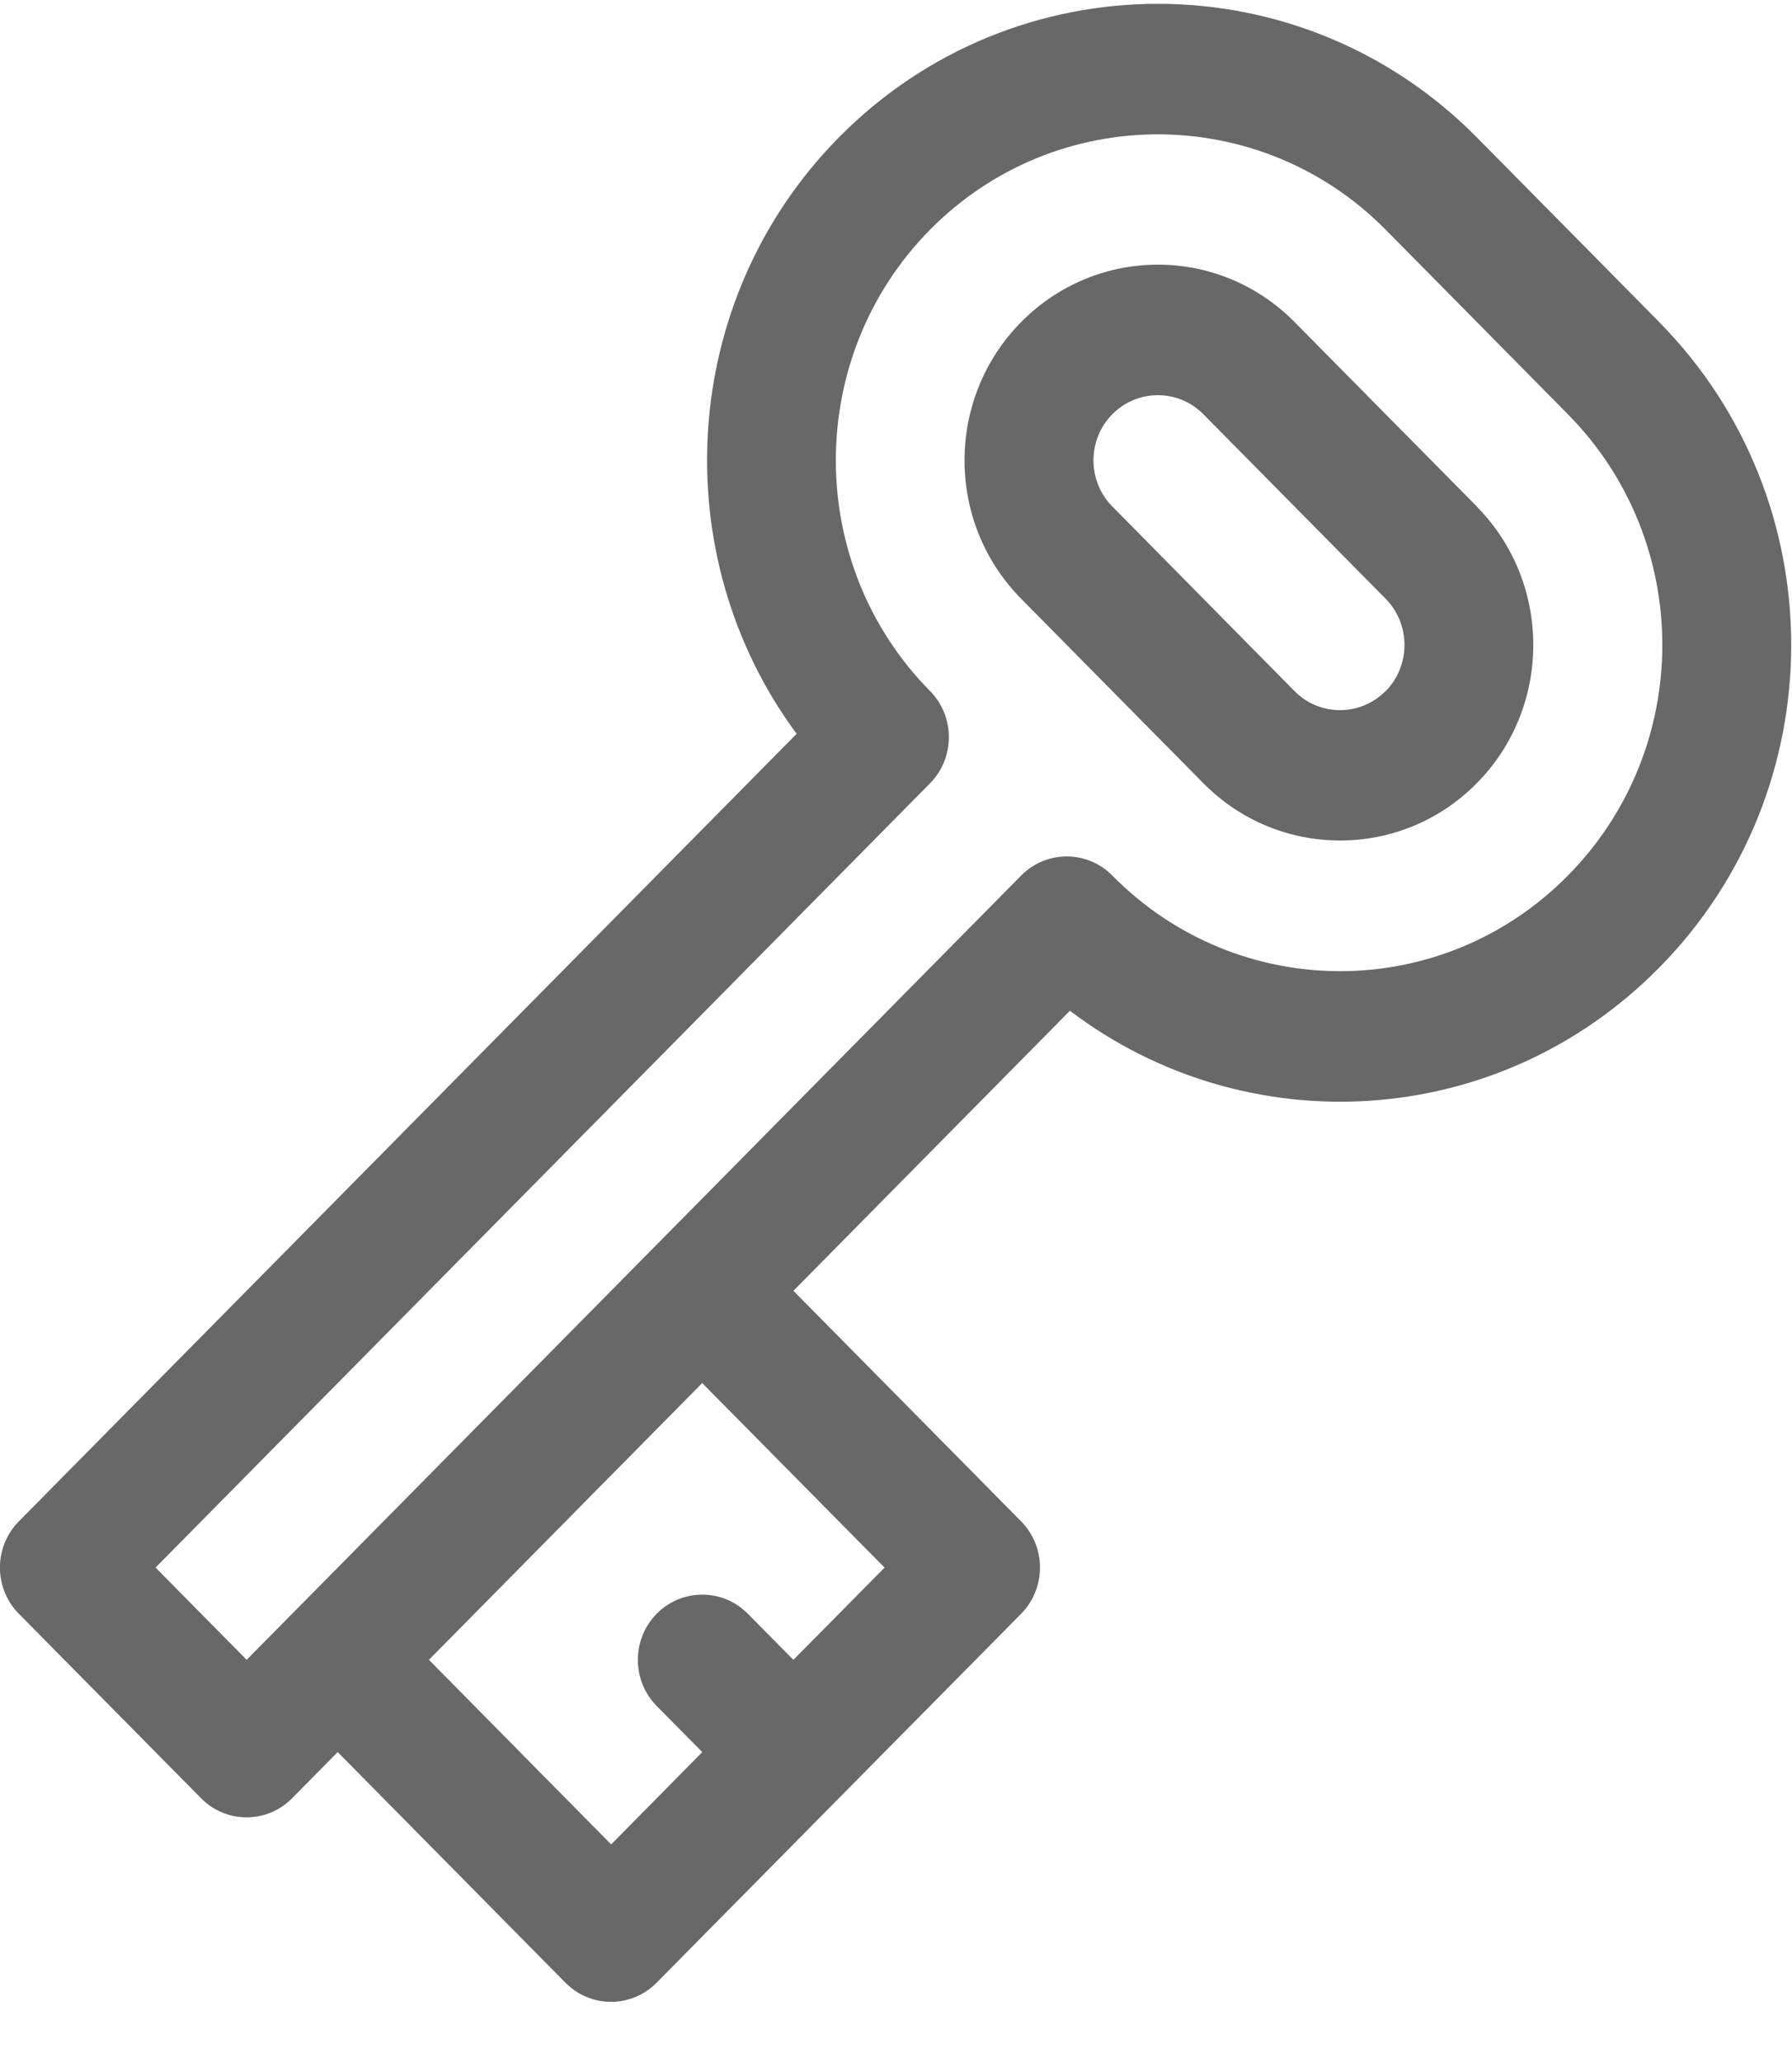 <svg xmlns="http://www.w3.org/2000/svg" width="20" height="23" viewBox="0 0 20 23">
    <g fill="#686868" fill-rule="evenodd">
        <path d="M15.465 7.708l-.045.041c-.282.242-.706.229-.972-.04l-2.034-2.06c-.28-.283-.28-.745 0-1.028.277-.281.734-.287 1.017 0l2.034 2.058c.28.284.28.745 0 1.03m1.017-2.06l-2.034-2.057c-.847-.857-2.211-.85-3.051 0-.841.85-.845 2.232 0 3.087l2.034 2.058c.841.851 2.21.851 3.05 0 .842-.85.842-2.236 0-3.087"/>
        <path d="M17.499 9.766c-1.405 1.422-3.68 1.423-5.085 0-.28-.284-.736-.284-1.017 0l-8.644 8.748-1.017-1.029 8.644-8.748c.28-.284.28-.745 0-1.029-1.402-1.419-1.402-3.727 0-5.146 1.402-1.418 3.683-1.418 5.085 0l2.034 2.059c1.405 1.422 1.405 3.723 0 5.145zm-7.627 7.72l-1.017 1.028L8.346 18c-.28-.284-.736-.284-1.017 0-.28.284-.28.745 0 1.029l.509.514-1.017 1.03-2.034-2.059 3.05-3.087 2.035 2.058zM18.516 3.59l-2.034-2.058c-1.963-1.986-5.156-1.986-7.119 0-1.79 1.812-1.947 4.66-.472 6.653L.21 16.97c-.281.285-.281.745 0 1.03l2.034 2.058c.28.284.736.284 1.016 0l.509-.515 2.542 2.573c.281.284.736.284 1.017 0l2.034-2.058L11.397 18c.28-.285.28-.745 0-1.03l-2.542-2.572 3.086-3.124c1.957 1.487 4.769 1.35 6.575-.479 1.967-1.99 1.967-5.213 0-7.204z"/>
    </g>
</svg>
